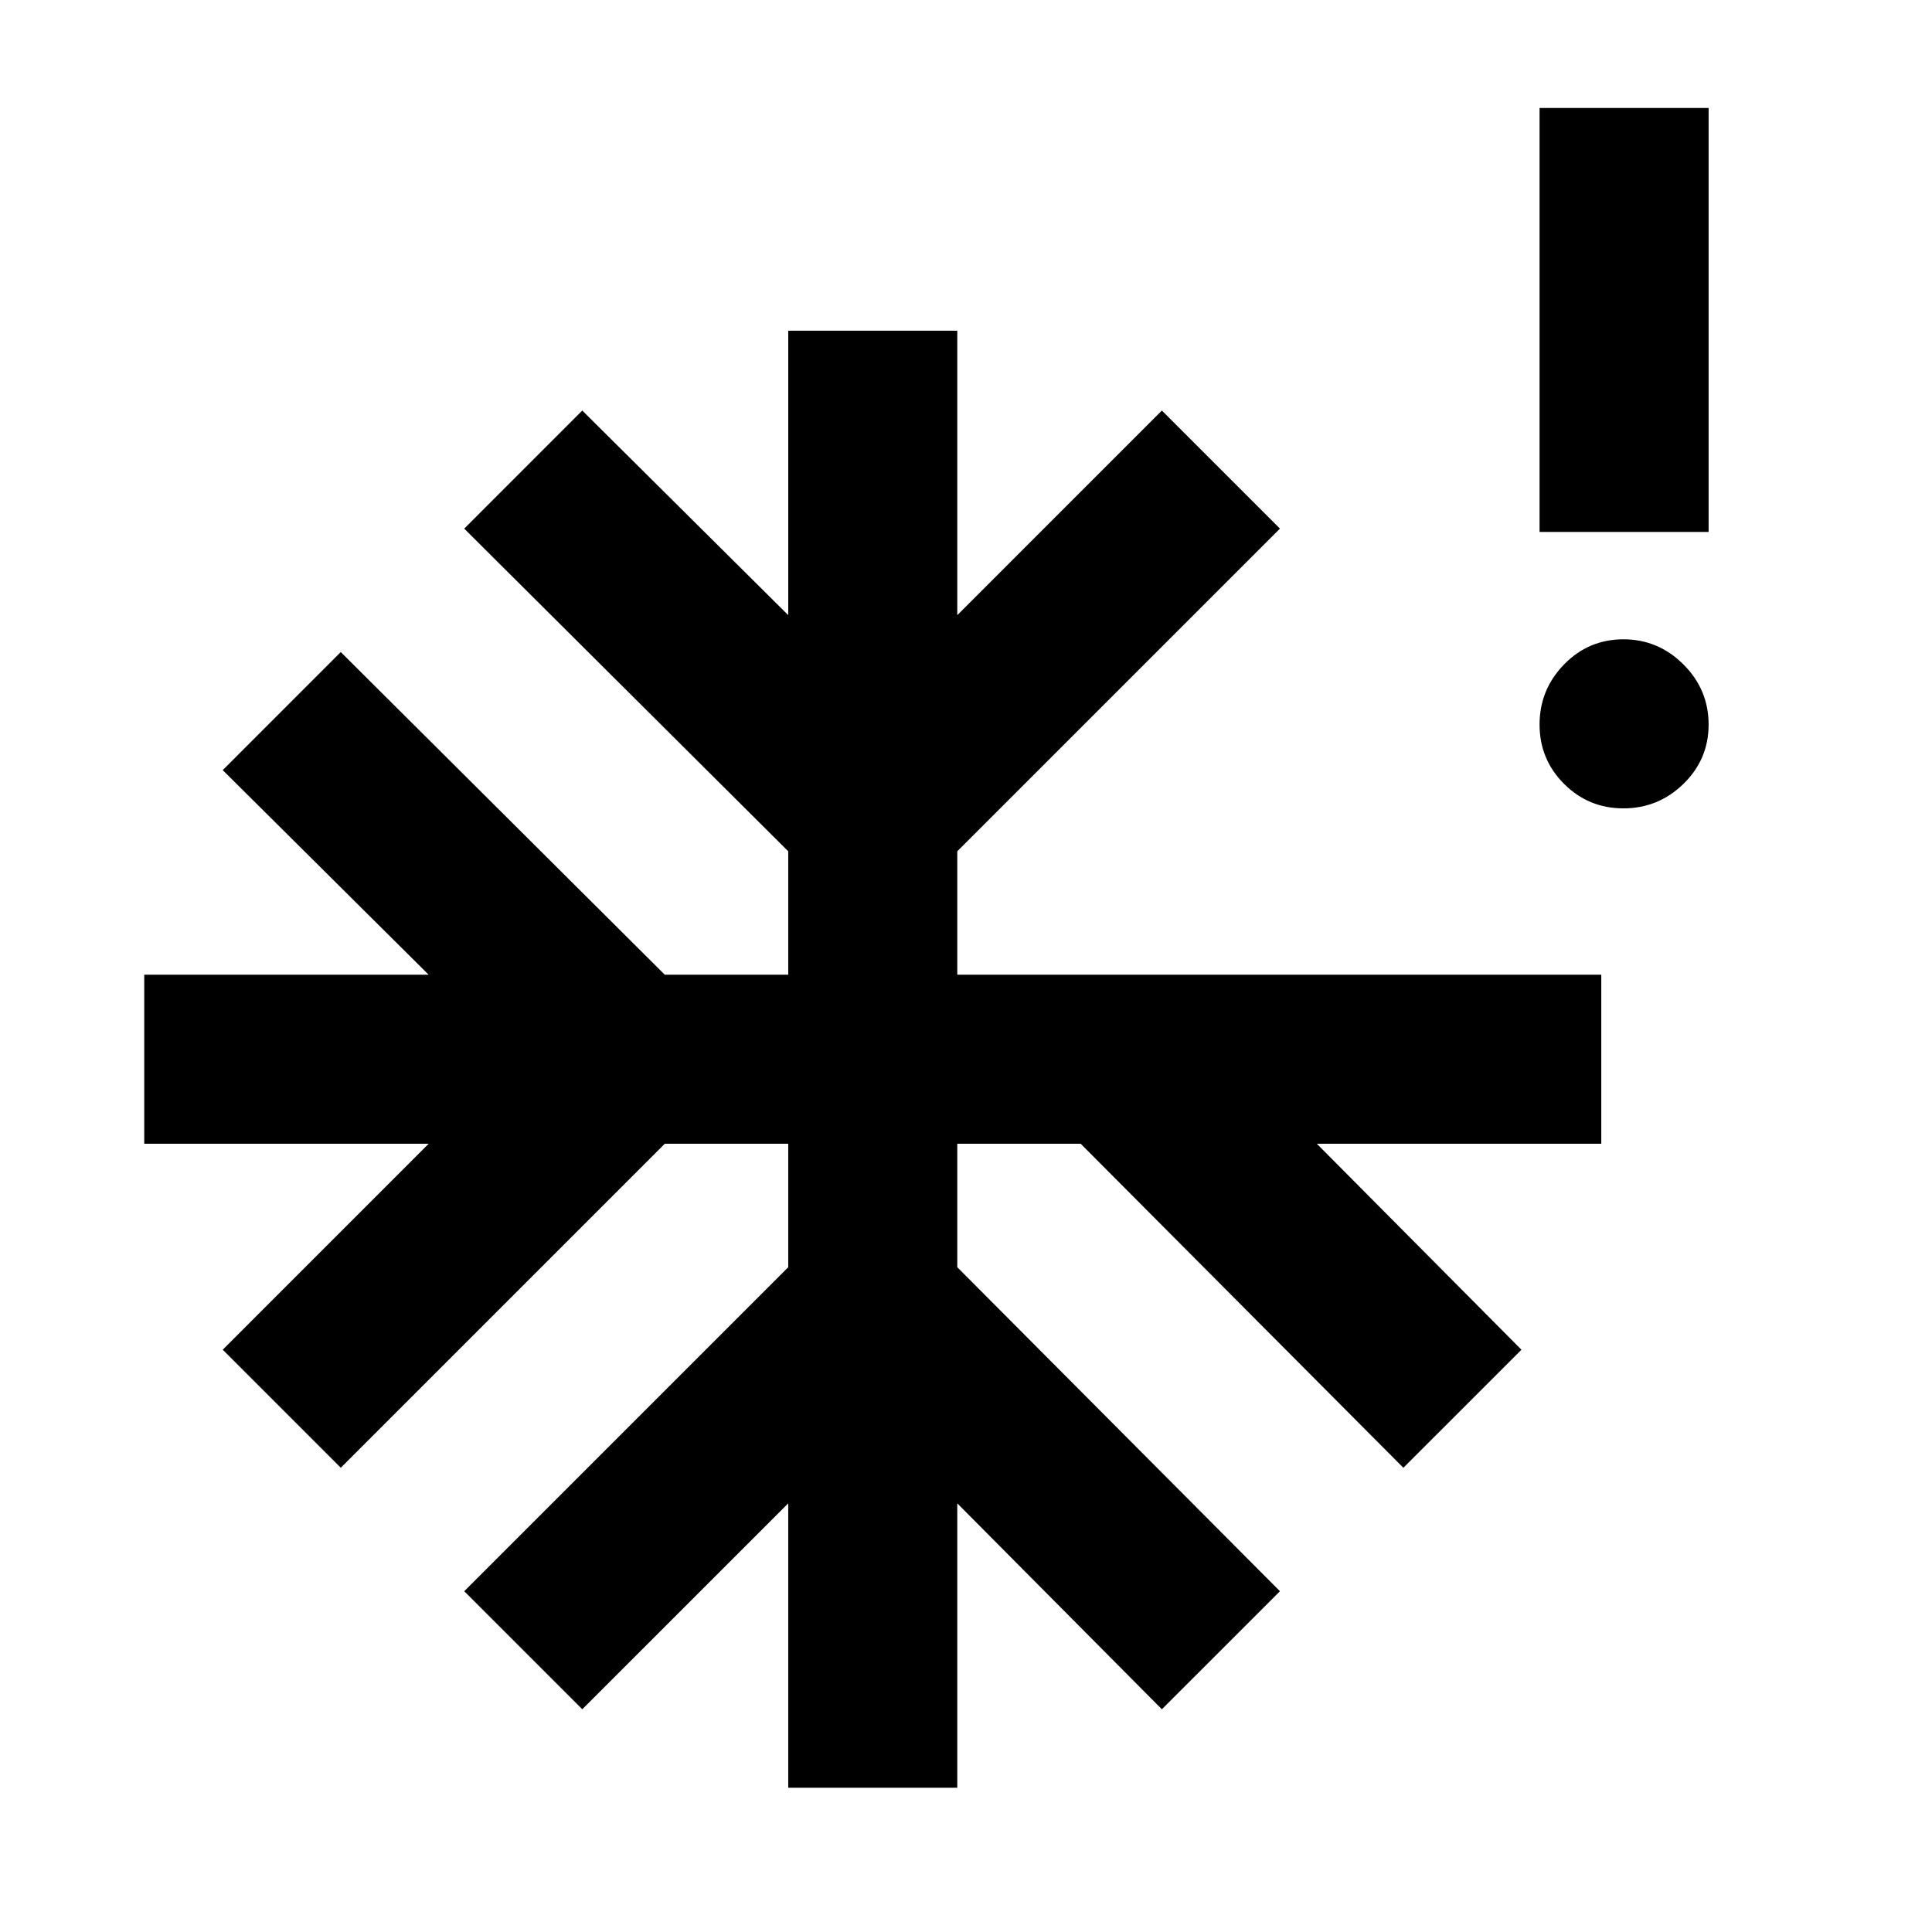 <svg xmlns="http://www.w3.org/2000/svg" height="40" viewBox="0 -960 960 960" width="40"><path d="M806.67-558.33q-17.34 0-29.5-12.17Q765-582.67 765-600t12.17-29.83q12.16-12.5 29.5-12.5 17.33 0 29.83 12.5T849-600q0 17.33-12.5 29.5-12.5 12.17-29.83 12.17Zm-415 486.66V-213L289.33-110.67l-58.66-58.66 161-161v-61.34h-61.34l-161 161-58.66-58.66L213-391.67H71.67v-84H213L110.67-577.33 169.33-636l161 160.33h61.34V-537l-161-160.33L289.33-756l102.34 101.67v-141.34h84v141.34L577.33-756 636-697.33 475.67-537v61.33h320v84H654.33L756-289.33l-58.67 58.66-160.33-161h-61.33v61.34l160.33 161-58.67 58.66L475.67-213v141.33h-84Zm373.33-624v-210.66h84v210.66h-84Z"/></svg>